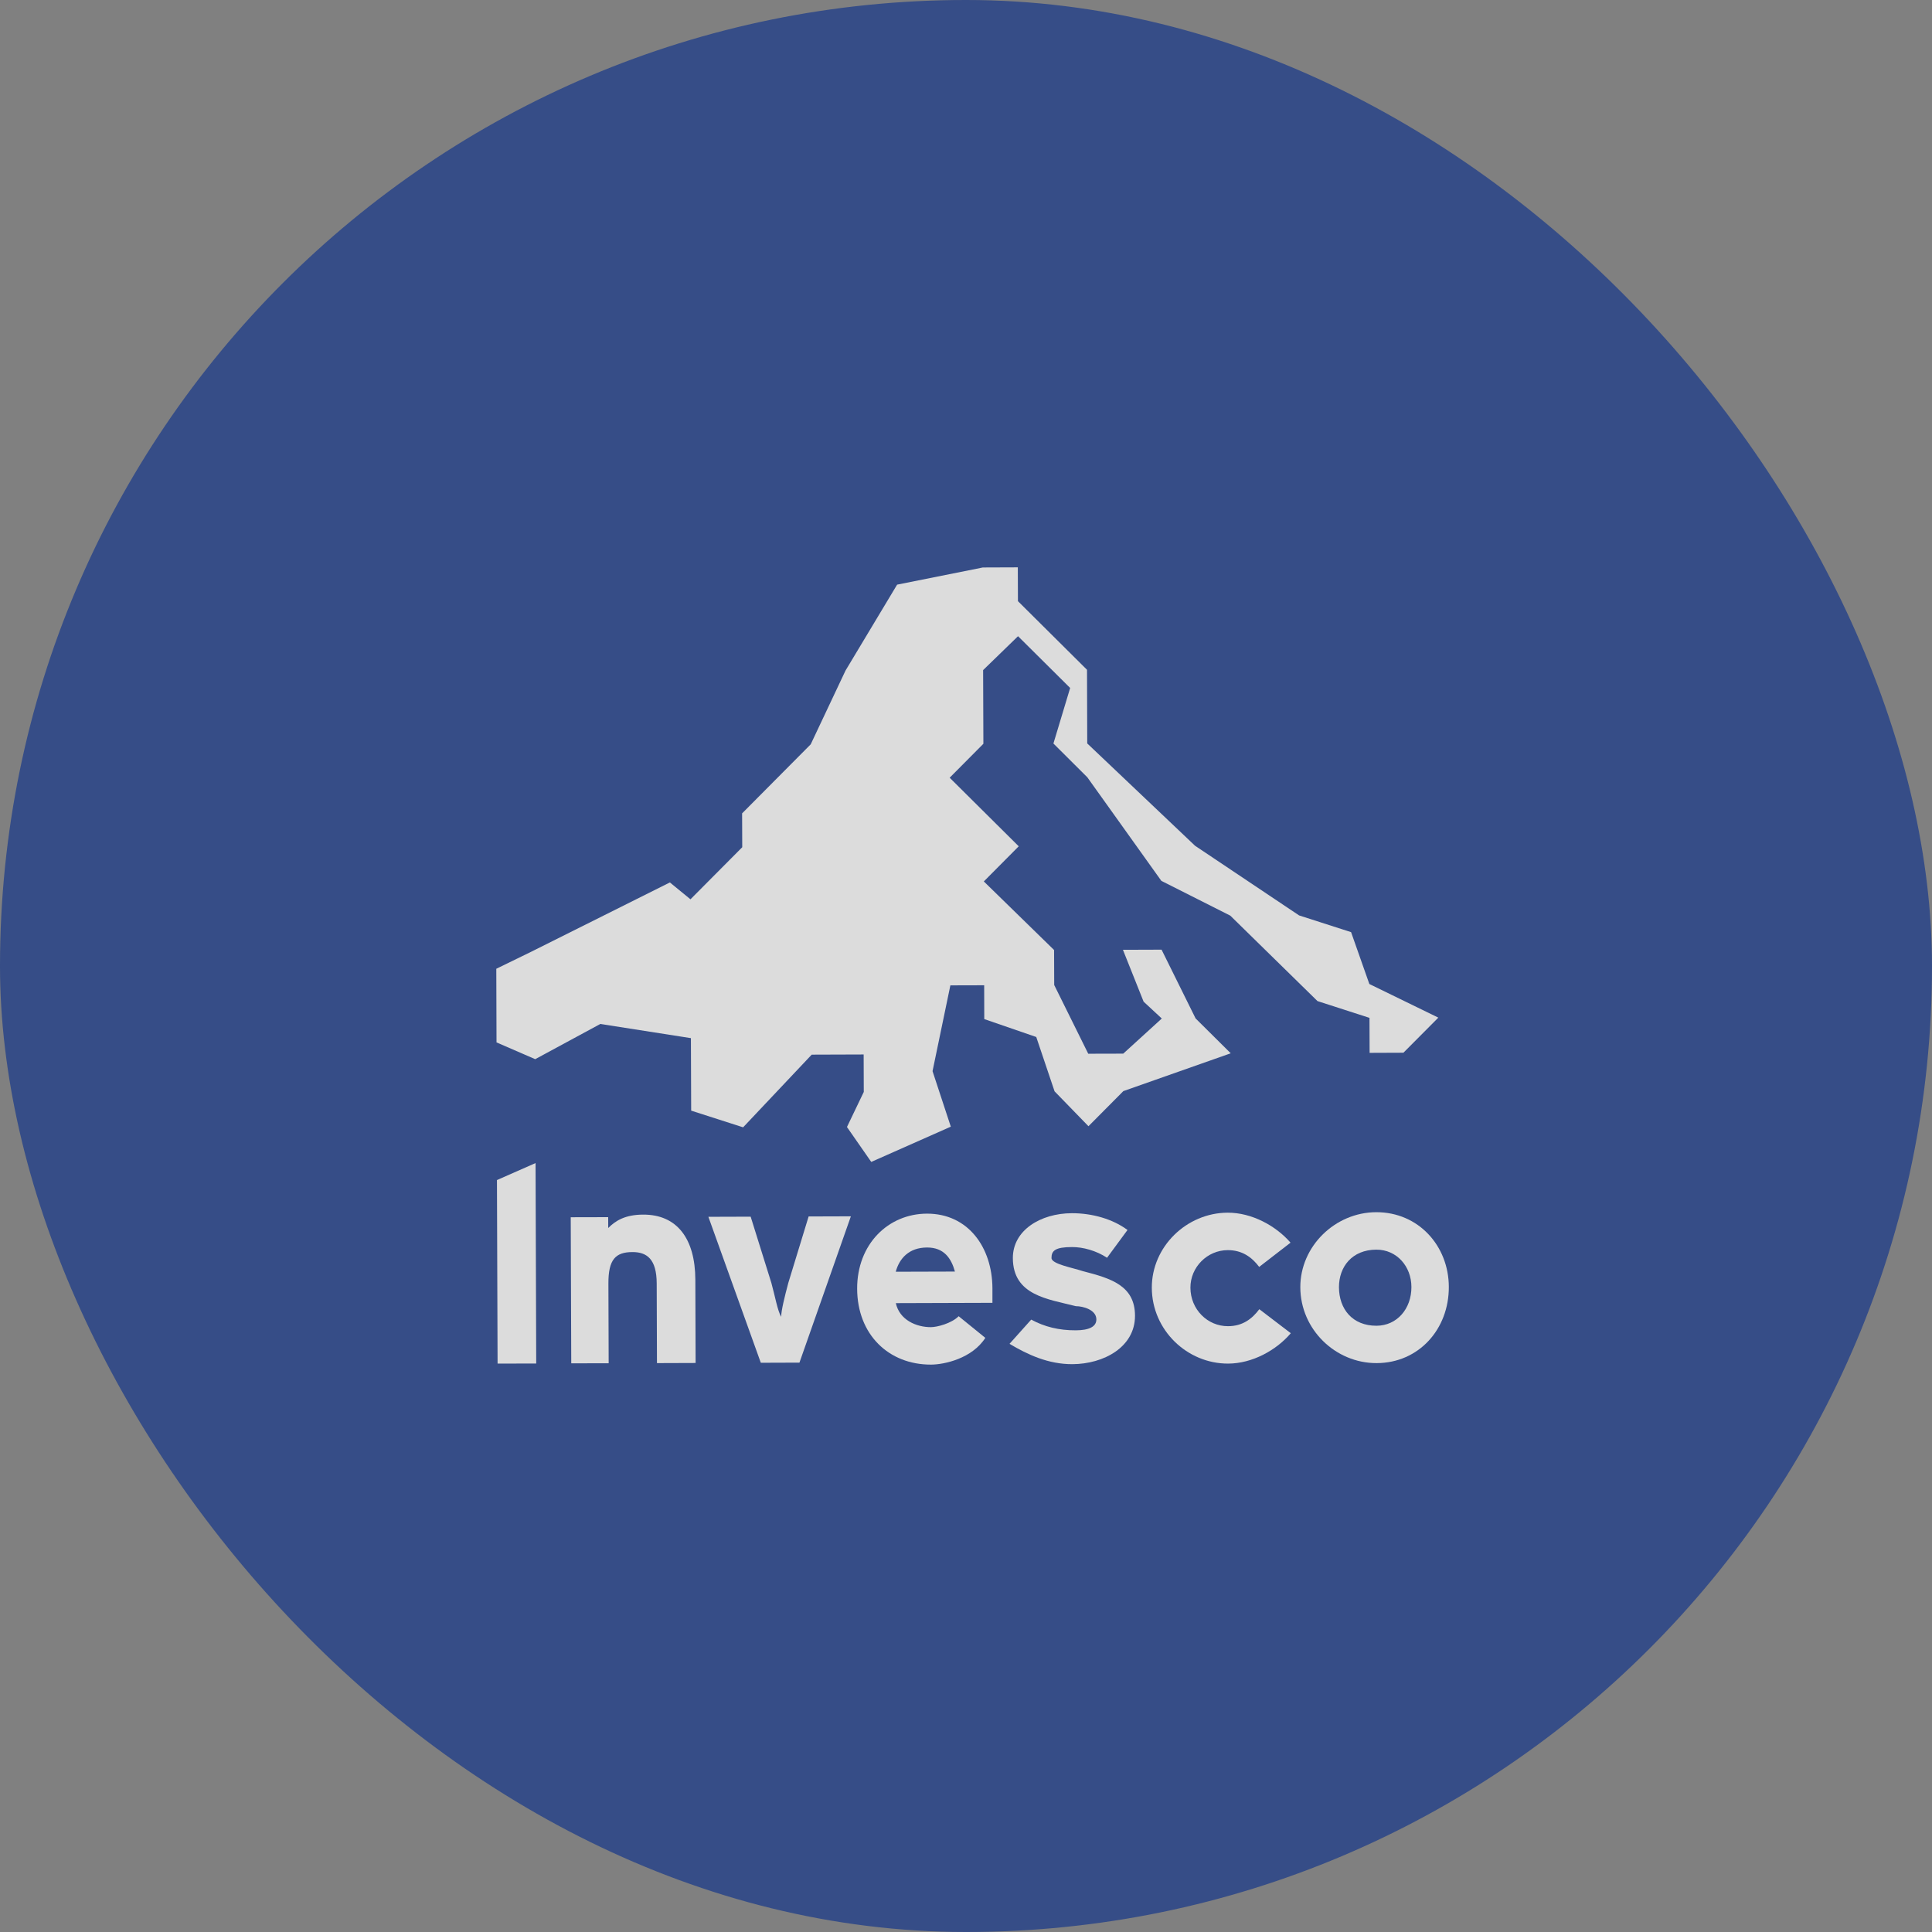<svg width="44" height="44" viewBox="0 0 44 44" fill="none" xmlns="http://www.w3.org/2000/svg">
<rect x="0" y="0" width="44" height="44" fill="#808080" stroke="none"/>
<g opacity="0.72">
<rect x="-0" width="44" height="44" rx="22" fill="#193989"/>
<g clip-path="url(#clip0_2_1034)">
<path d="M25.584 24.849L24.789 25.649L24.017 24.854L23.6 23.617L22.416 23.209L22.414 22.439L21.644 22.441L21.238 24.395L21.654 25.659L19.842 26.462L19.289 25.667L19.672 24.868L19.669 24.015L18.486 24.019L16.924 25.674L15.741 25.294L15.735 23.643L13.672 23.32L12.189 24.122L11.308 23.74L11.303 22.063L12.099 21.675L15.256 20.097L15.725 20.481L16.904 19.295L16.901 18.524L18.463 16.952L19.256 15.272L20.431 13.315L22.383 12.924L23.18 12.921L23.183 13.691L24.756 15.254L24.761 16.931L27.216 19.261L29.586 20.848L30.77 21.229L31.186 22.41L32.757 23.176L31.962 23.975L31.192 23.978L31.189 23.181L30.005 22.799L28.019 20.853L26.449 20.061L24.763 17.702L23.991 16.933L24.372 15.668L23.185 14.489L22.39 15.261L22.396 16.939L21.628 17.712L23.201 19.274L22.406 20.074L24.006 21.636L24.009 22.433L24.784 23.998L25.581 23.996L26.459 23.196L26.045 22.812L25.574 21.631L26.454 21.628L27.229 23.194L28.029 23.988L25.584 24.849Z" fill="white"/>
<path d="M11.332 31.055L11.318 26.875L12.197 26.488L12.212 31.053L11.332 31.055Z" fill="white"/>
<path d="M15.842 31.041C14.962 31.044 14.962 31.044 14.962 31.044C14.956 29.228 14.956 29.228 14.956 29.228C14.954 28.678 14.734 28.514 14.404 28.515C14.019 28.516 13.854 28.682 13.856 29.232C13.862 31.047 13.862 31.047 13.862 31.047C13.01 31.049 13.01 31.049 13.01 31.049C12.998 27.722 12.998 27.722 12.998 27.722C13.851 27.72 13.851 27.72 13.851 27.72C13.852 27.967 13.852 27.967 13.852 27.967C14.016 27.802 14.236 27.663 14.648 27.662C15.418 27.659 15.832 28.208 15.836 29.143" fill="white"/>
<path d="M19.378 27.701C18.207 31.033 18.207 31.033 18.207 31.033C17.327 31.036 17.327 31.036 17.327 31.036C16.133 27.712 16.133 27.712 16.133 27.712C17.096 27.709 17.096 27.709 17.096 27.709C17.568 29.22 17.568 29.22 17.568 29.22C17.652 29.522 17.708 29.852 17.791 29.989C17.79 29.852 17.872 29.521 17.953 29.218C18.416 27.704 18.416 27.704 18.416 27.704" fill="white"/>
<path d="M21.748 28.959C21.664 28.656 21.498 28.41 21.113 28.411C20.701 28.412 20.482 28.66 20.4 28.963M21.204 31.078C20.241 31.081 19.525 30.396 19.521 29.351C19.518 28.333 20.23 27.643 21.11 27.64C22.046 27.637 22.598 28.406 22.602 29.341C22.602 29.505 22.602 29.505 22.602 29.671C20.402 29.678 20.402 29.678 20.402 29.678C20.486 30.063 20.872 30.227 21.202 30.225C21.339 30.225 21.669 30.141 21.833 29.976C22.44 30.469 22.44 30.469 22.44 30.469C22.14 30.938 21.508 31.077 21.204 31.078Z" fill="white"/>
<path d="M24.502 30.297C24.805 30.296 24.97 30.213 24.969 30.048C24.968 29.829 24.666 29.747 24.501 29.747C23.868 29.585 23.07 29.504 23.067 28.652C23.065 28.02 23.696 27.632 24.411 27.63C24.879 27.629 25.347 27.765 25.678 28.012C25.212 28.645 25.212 28.645 25.212 28.645C24.965 28.481 24.662 28.4 24.414 28.401C24.029 28.402 23.947 28.485 23.947 28.65C23.948 28.787 24.415 28.868 24.663 28.95C25.296 29.113 25.847 29.276 25.849 29.963C25.852 30.678 25.138 31.065 24.423 31.068C23.873 31.07 23.405 30.851 22.991 30.605C23.485 30.053 23.485 30.053 23.485 30.053C23.787 30.217 24.117 30.299 24.502 30.297Z" fill="white"/>
<path d="M27.961 28.471C27.494 28.472 27.11 28.859 27.111 29.326C27.113 29.821 27.5 30.205 27.967 30.203C28.297 30.203 28.516 30.037 28.68 29.816C29.397 30.363 29.397 30.363 29.397 30.363C29.069 30.75 28.52 31.054 27.97 31.055C27.035 31.058 26.235 30.291 26.232 29.329C26.228 28.394 27.023 27.621 27.959 27.618C28.509 27.616 29.059 27.917 29.391 28.301C28.677 28.853 28.677 28.853 28.677 28.853C28.512 28.634 28.291 28.47 27.961 28.471Z" fill="white"/>
<path d="M32.144 29.31C32.143 28.842 31.811 28.458 31.344 28.46C30.794 28.462 30.493 28.848 30.494 29.316C30.496 29.811 30.799 30.194 31.349 30.193C31.817 30.191 32.146 29.805 32.144 29.31ZM32.996 29.307C33 30.269 32.315 31.041 31.352 31.044C30.417 31.047 29.617 30.28 29.614 29.318C29.611 28.383 30.406 27.61 31.341 27.607C32.303 27.604 32.993 28.372 32.996 29.307Z" fill="white"/>
</g>
</g>
<defs>
<clipPath id="clip0_2_1034">
<rect width="22" height="18.333" fill="white" transform="translate(11 12.833)"/>
</clipPath>
</defs>
</svg>
